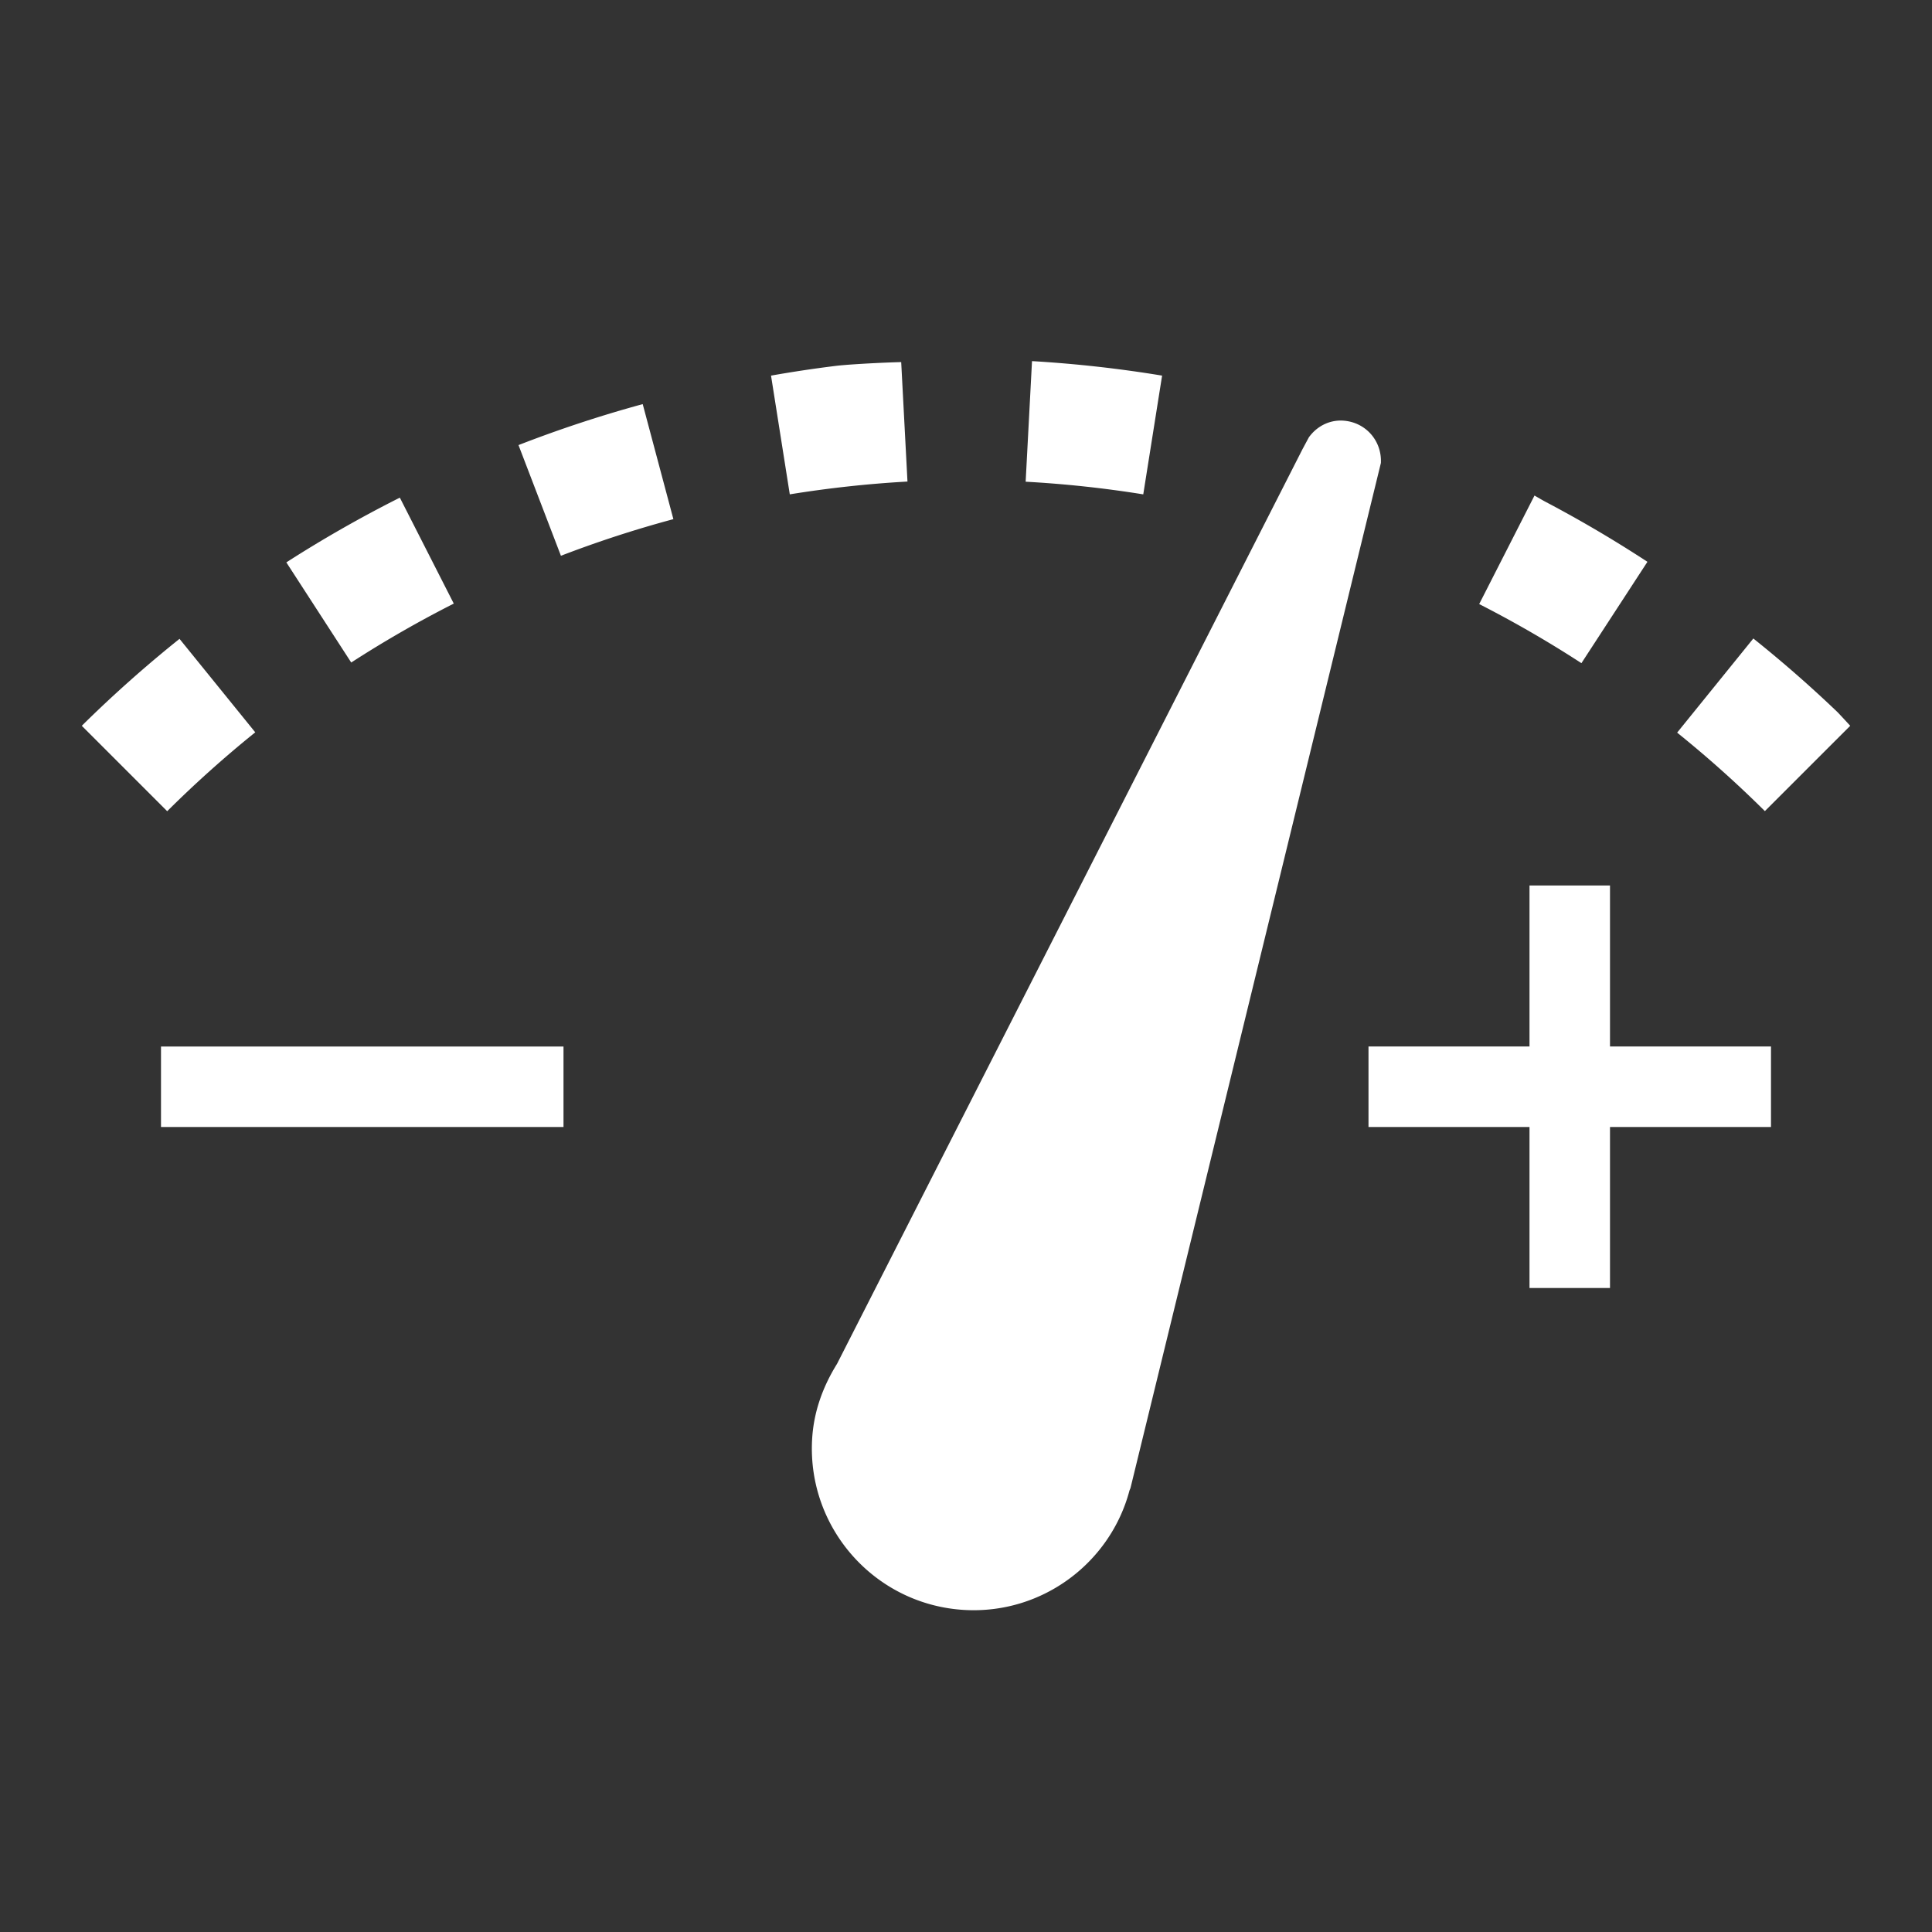 <?xml version="1.0" encoding="UTF-8" standalone="no"?>
<svg
   xmlns:dc="http://purl.org/dc/elements/1.1/"
   xmlns:cc="http://creativecommons.org/ns#"
   xmlns:rdf="http://www.w3.org/1999/02/22-rdf-syntax-ns#"
   xmlns:svg="http://www.w3.org/2000/svg"
   xmlns="http://www.w3.org/2000/svg"
   xmlns:sodipodi="http://sodipodi.sourceforge.net/DTD/sodipodi-0.dtd"
   xmlns:inkscape="http://www.inkscape.org/namespaces/inkscape"
   fill="#000000"
   height="24"
   viewBox="0 0 24 24"
   width="24"
   id="svg2"
   version="1.1"
   inkscape:version="0.91 r13725"
   sodipodi:docname="ic_action_sensor.svg">
  <rect x="0" y="0" width="24" height="24" fill="#333333" stroke="none"/>
  <defs
     id="defs10" />
  <sodipodi:namedview
     pagecolor="#ffffff"
     bordercolor="#666666"
     borderopacity="1"
     objecttolerance="10"
     gridtolerance="10"
     guidetolerance="10"
     inkscape:pageopacity="0"
     inkscape:pageshadow="2"
     inkscape:window-width="1920"
     inkscape:window-height="1126"
     id="namedview8"
     showgrid="false"
     inkscape:zoom="38.333333"
     inkscape:cx="12"
     inkscape:cy="12"
     inkscape:window-x="1366"
     inkscape:window-y="24"
     inkscape:window-maximized="1"
     inkscape:current-layer="svg2"
     inkscape:object-nodes="true"
     inkscape:snap-others="false"
     inkscape:snap-bbox="false"
     inkscape:bbox-paths="true"
     inkscape:snap-nodes="true"
     inkscape:snap-bbox-edge-midpoints="true"
     inkscape:snap-grids="true"
     inkscape:snap-to-guides="false"
     inkscape:object-paths="false"
     inkscape:snap-smooth-nodes="true"
     inkscape:snap-midpoints="false"
     inkscape:snap-global="true">
    <inkscape:grid
       type="xygrid"
       id="grid4152" />
  </sodipodi:namedview>
  <path
     d="M0 0h24v24H0z"
     fill="none"
     id="path4" />
  <path
     id="path4900-2"
     style="opacity:1;fill:#ffffff"
     d="M 14.202,6.141 14.436,4.666 A 15.542,15.542 0 0 0 12.82,4.486 l -0.079,1.498 a 14.042,14.042 0 0 1 1.46,0.157 z M 7,14 2,14 2,13 7,13 Z m 15,0 L 20,14 l 0,2 -1,0 0,-2 -2,0 0,-1 2,0 0,-2 1,0 0,2 2,0 0,1 z M 16.68,5.225 c -0.17,-0.009 -0.324,0.073 -0.421,0.208 L 16.18,5.58 10.398,16.942 C 10.223,17.224 10.106,17.538 10.088,17.888 10.03,18.996 10.882,19.942 11.99,20 c 0.959,0.05 1.803,-0.586 2.041,-1.485 l 0.012,-0.029 3.111,-12.735 C 17.167,5.471 16.959,5.24 16.68,5.225 Z M 19.062,6.156 18.375,7.504 a 14.042,14.042 0 0 1 1.27,0.734 L 20.465,6.979 A 15.542,15.542 0 0 0 19.211,6.24 C 19.161,6.214 19.112,6.184 19.062,6.156 Z m 2.719,1.775 -0.947,1.17 a 14.042,14.042 0 0 1 1.09,0.975 L 22.984,9.016 A 15.542,15.542 0 0 0 22.83,8.85 15.542,15.542 0 0 0 21.781,7.932 Z M 11.273,5.982 11.195,4.498 A 15.542,15.542 0 0 0 10.533,4.531 c -0.044,0.004 -0.089,0.007 -0.133,0.012 A 15.542,15.542 0 0 0 9.578,4.666 L 9.811,6.141 A 14.042,14.042 0 0 1 11.273,5.982 Z M 8.365,6.449 7.984,5.02 A 15.542,15.542 0 0 0 6.441,5.529 l 0.527,1.375 A 14.042,14.042 0 0 1 8.365,6.449 Z M 5.637,7.498 4.967,6.182 A 15.542,15.542 0 0 0 3.557,6.986 L 4.363,8.23 A 14.042,14.042 0 0 1 5.637,7.498 Z M 3.17,9.096 2.23,7.936 A 15.542,15.542 0 0 0 1.016,9.016 l 1.061,1.061 a 14.042,14.042 0 0 1 1.094,-0.98 z" />
</svg>
